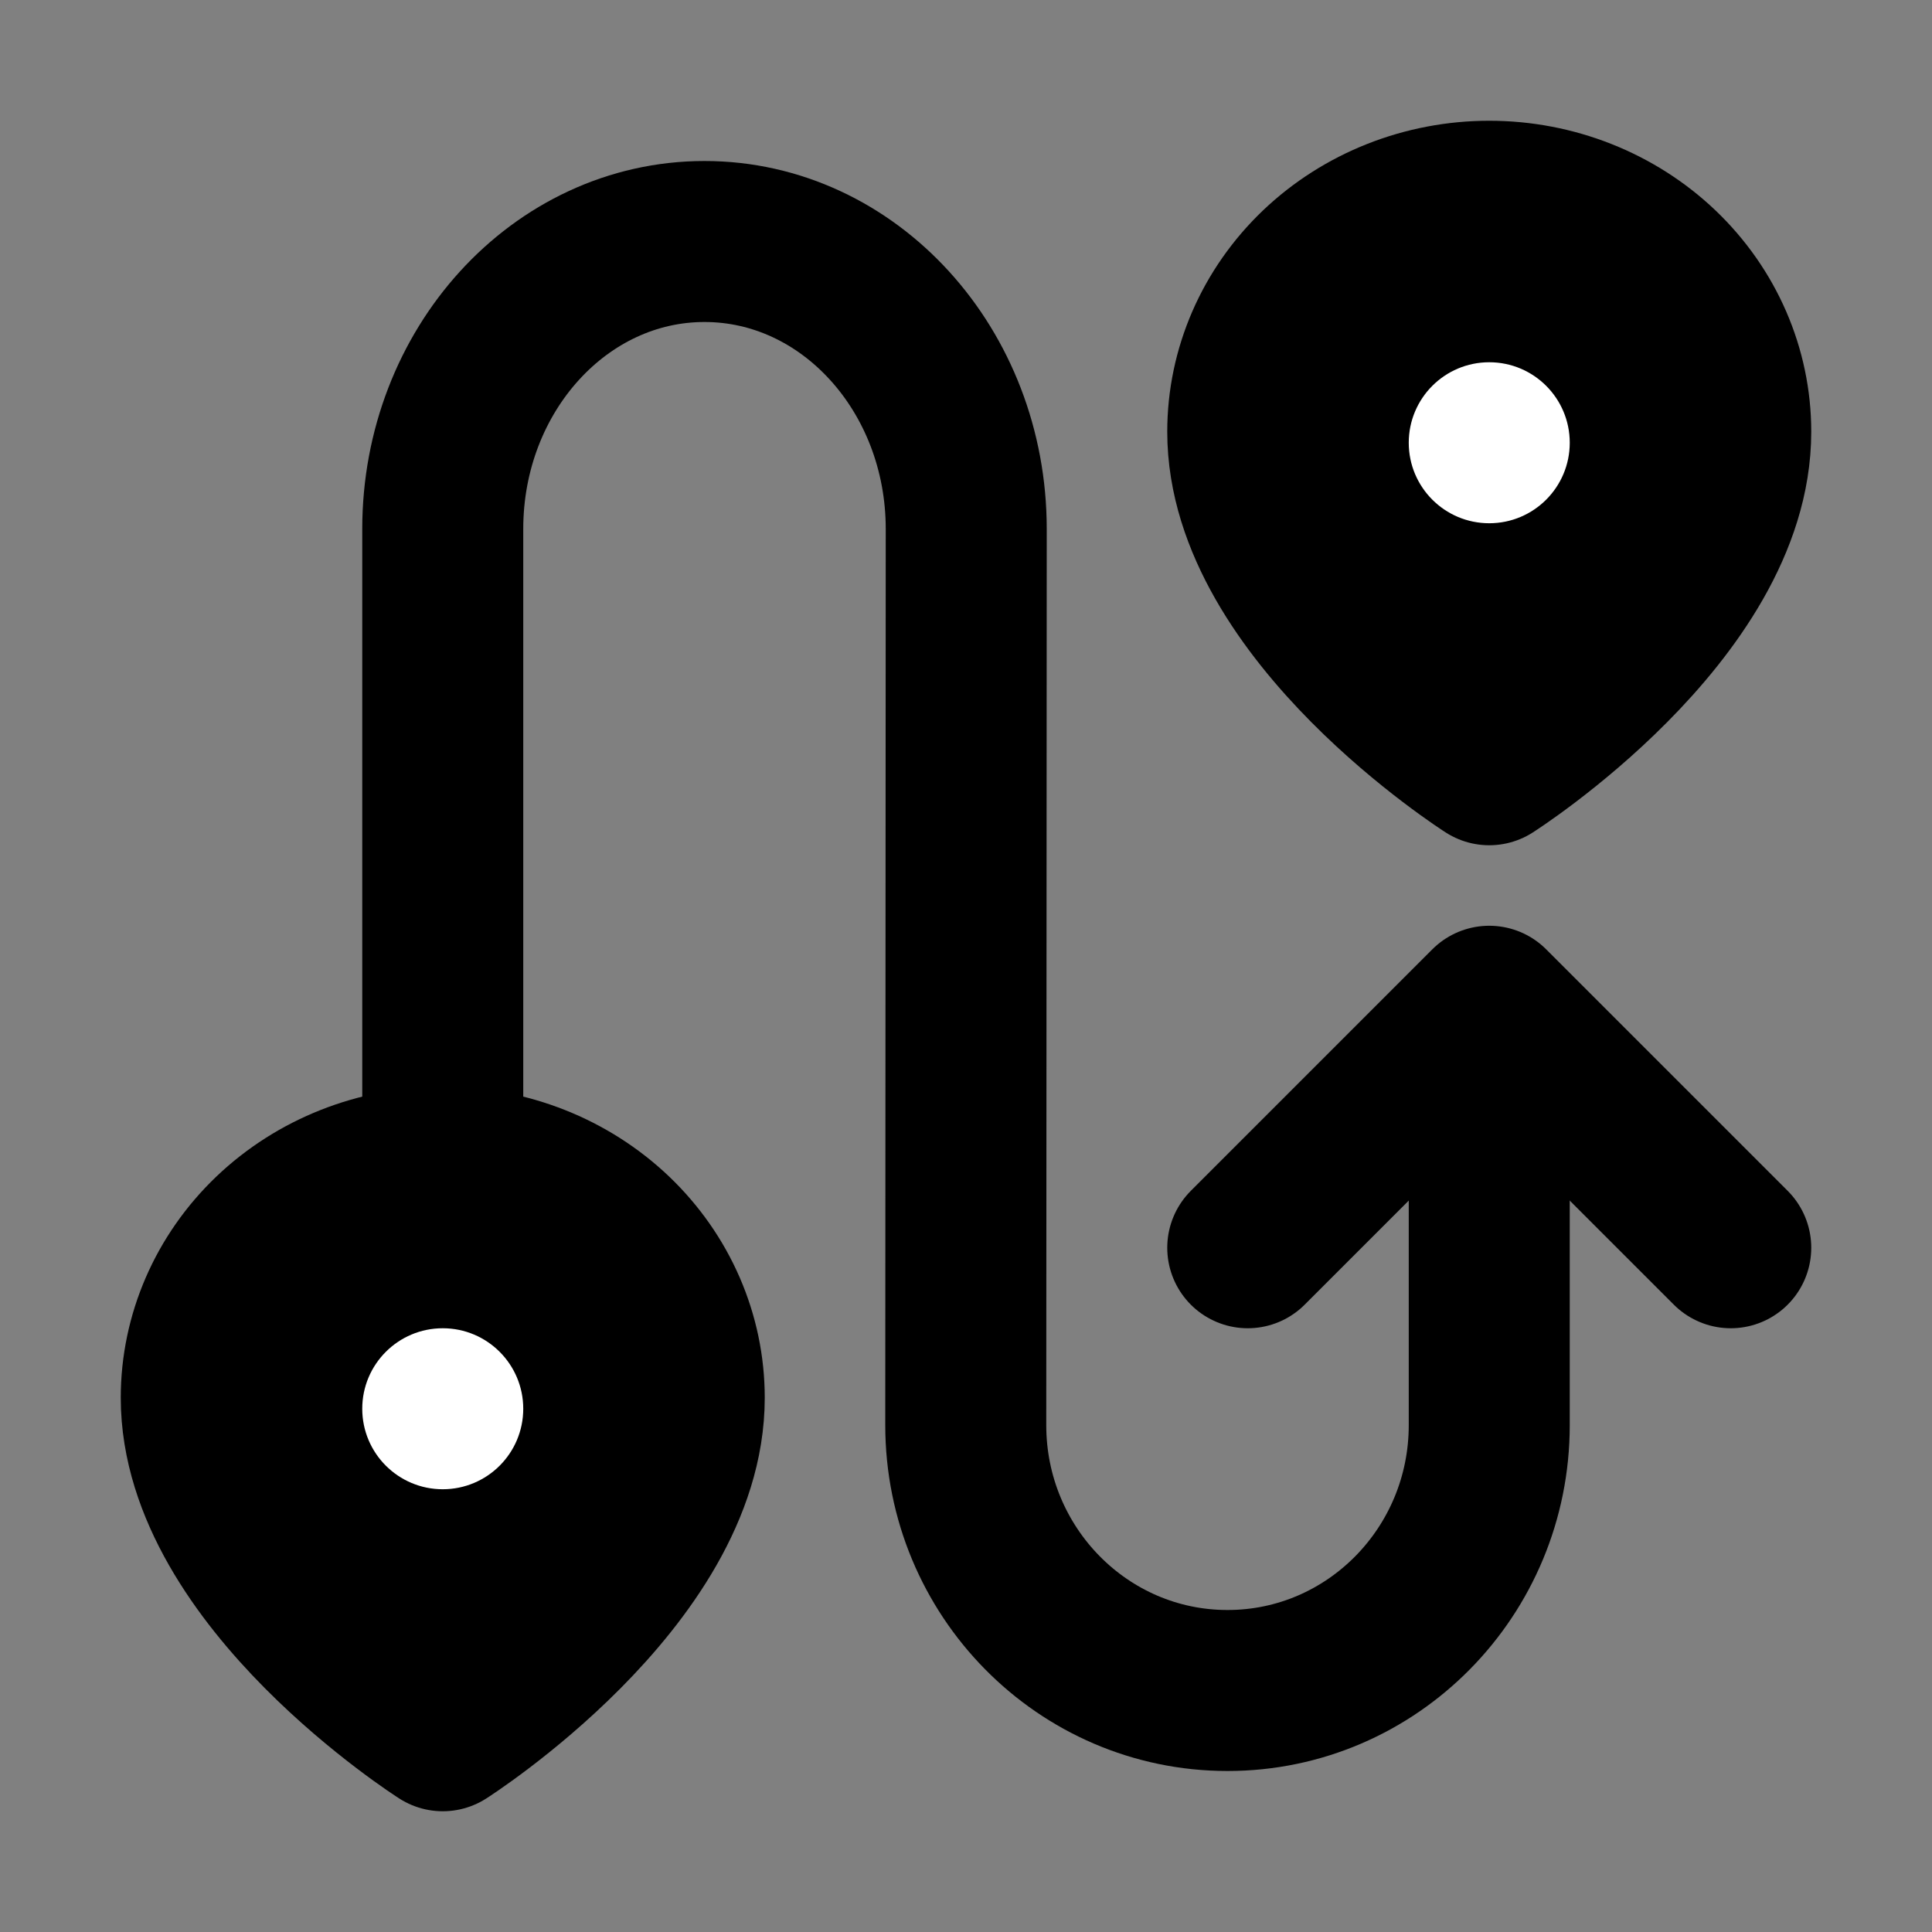 <svg viewBox="0 0 48 48" fill="none" xmlns="http://www.w3.org/2000/svg"><rect x="0" y="0" width="48" height="48" fill="#808080" stroke="none"/><path d="M37 28.392V35.407C37 39.048 34.089 42 30.497 42C26.905 42 23.994 39.048 23.994 35.407L24.006 13.143C24.006 9.198 21.095 6 17.503 6C13.912 6 11 9.198 11 13.143V28.392" stroke="black" stroke-width="4" stroke-linecap="round" stroke-linejoin="round"/><path d="M43 31L37 25L31 31" stroke="black" stroke-width="4" stroke-linecap="round" stroke-linejoin="round"/><path d="M43 10.727C43 15.182 37 19 37 19C37 19 31 15.182 31 10.727C31 9.208 31.632 7.752 32.757 6.677C33.883 5.603 35.409 5 37 5C38.591 5 40.117 5.603 41.243 6.677C42.368 7.752 43 9.208 43 10.727Z" fill="currentColor" stroke="currentColor" stroke-width="4" stroke-linecap="round" stroke-linejoin="round"/><path d="M17 34.727C17 39.182 11 43 11 43C11 43 5 39.182 5 34.727C5 33.208 5.632 31.752 6.757 30.677C7.883 29.603 9.409 29 11 29C12.591 29 14.117 29.603 15.243 30.677C16.368 31.752 17 33.208 17 34.727Z" fill="currentColor" stroke="currentColor" stroke-width="4" stroke-linecap="round" stroke-linejoin="round"/><circle cx="37" cy="11" r="2" fill="white"/><circle cx="11" cy="35" r="2" fill="white"/></svg>